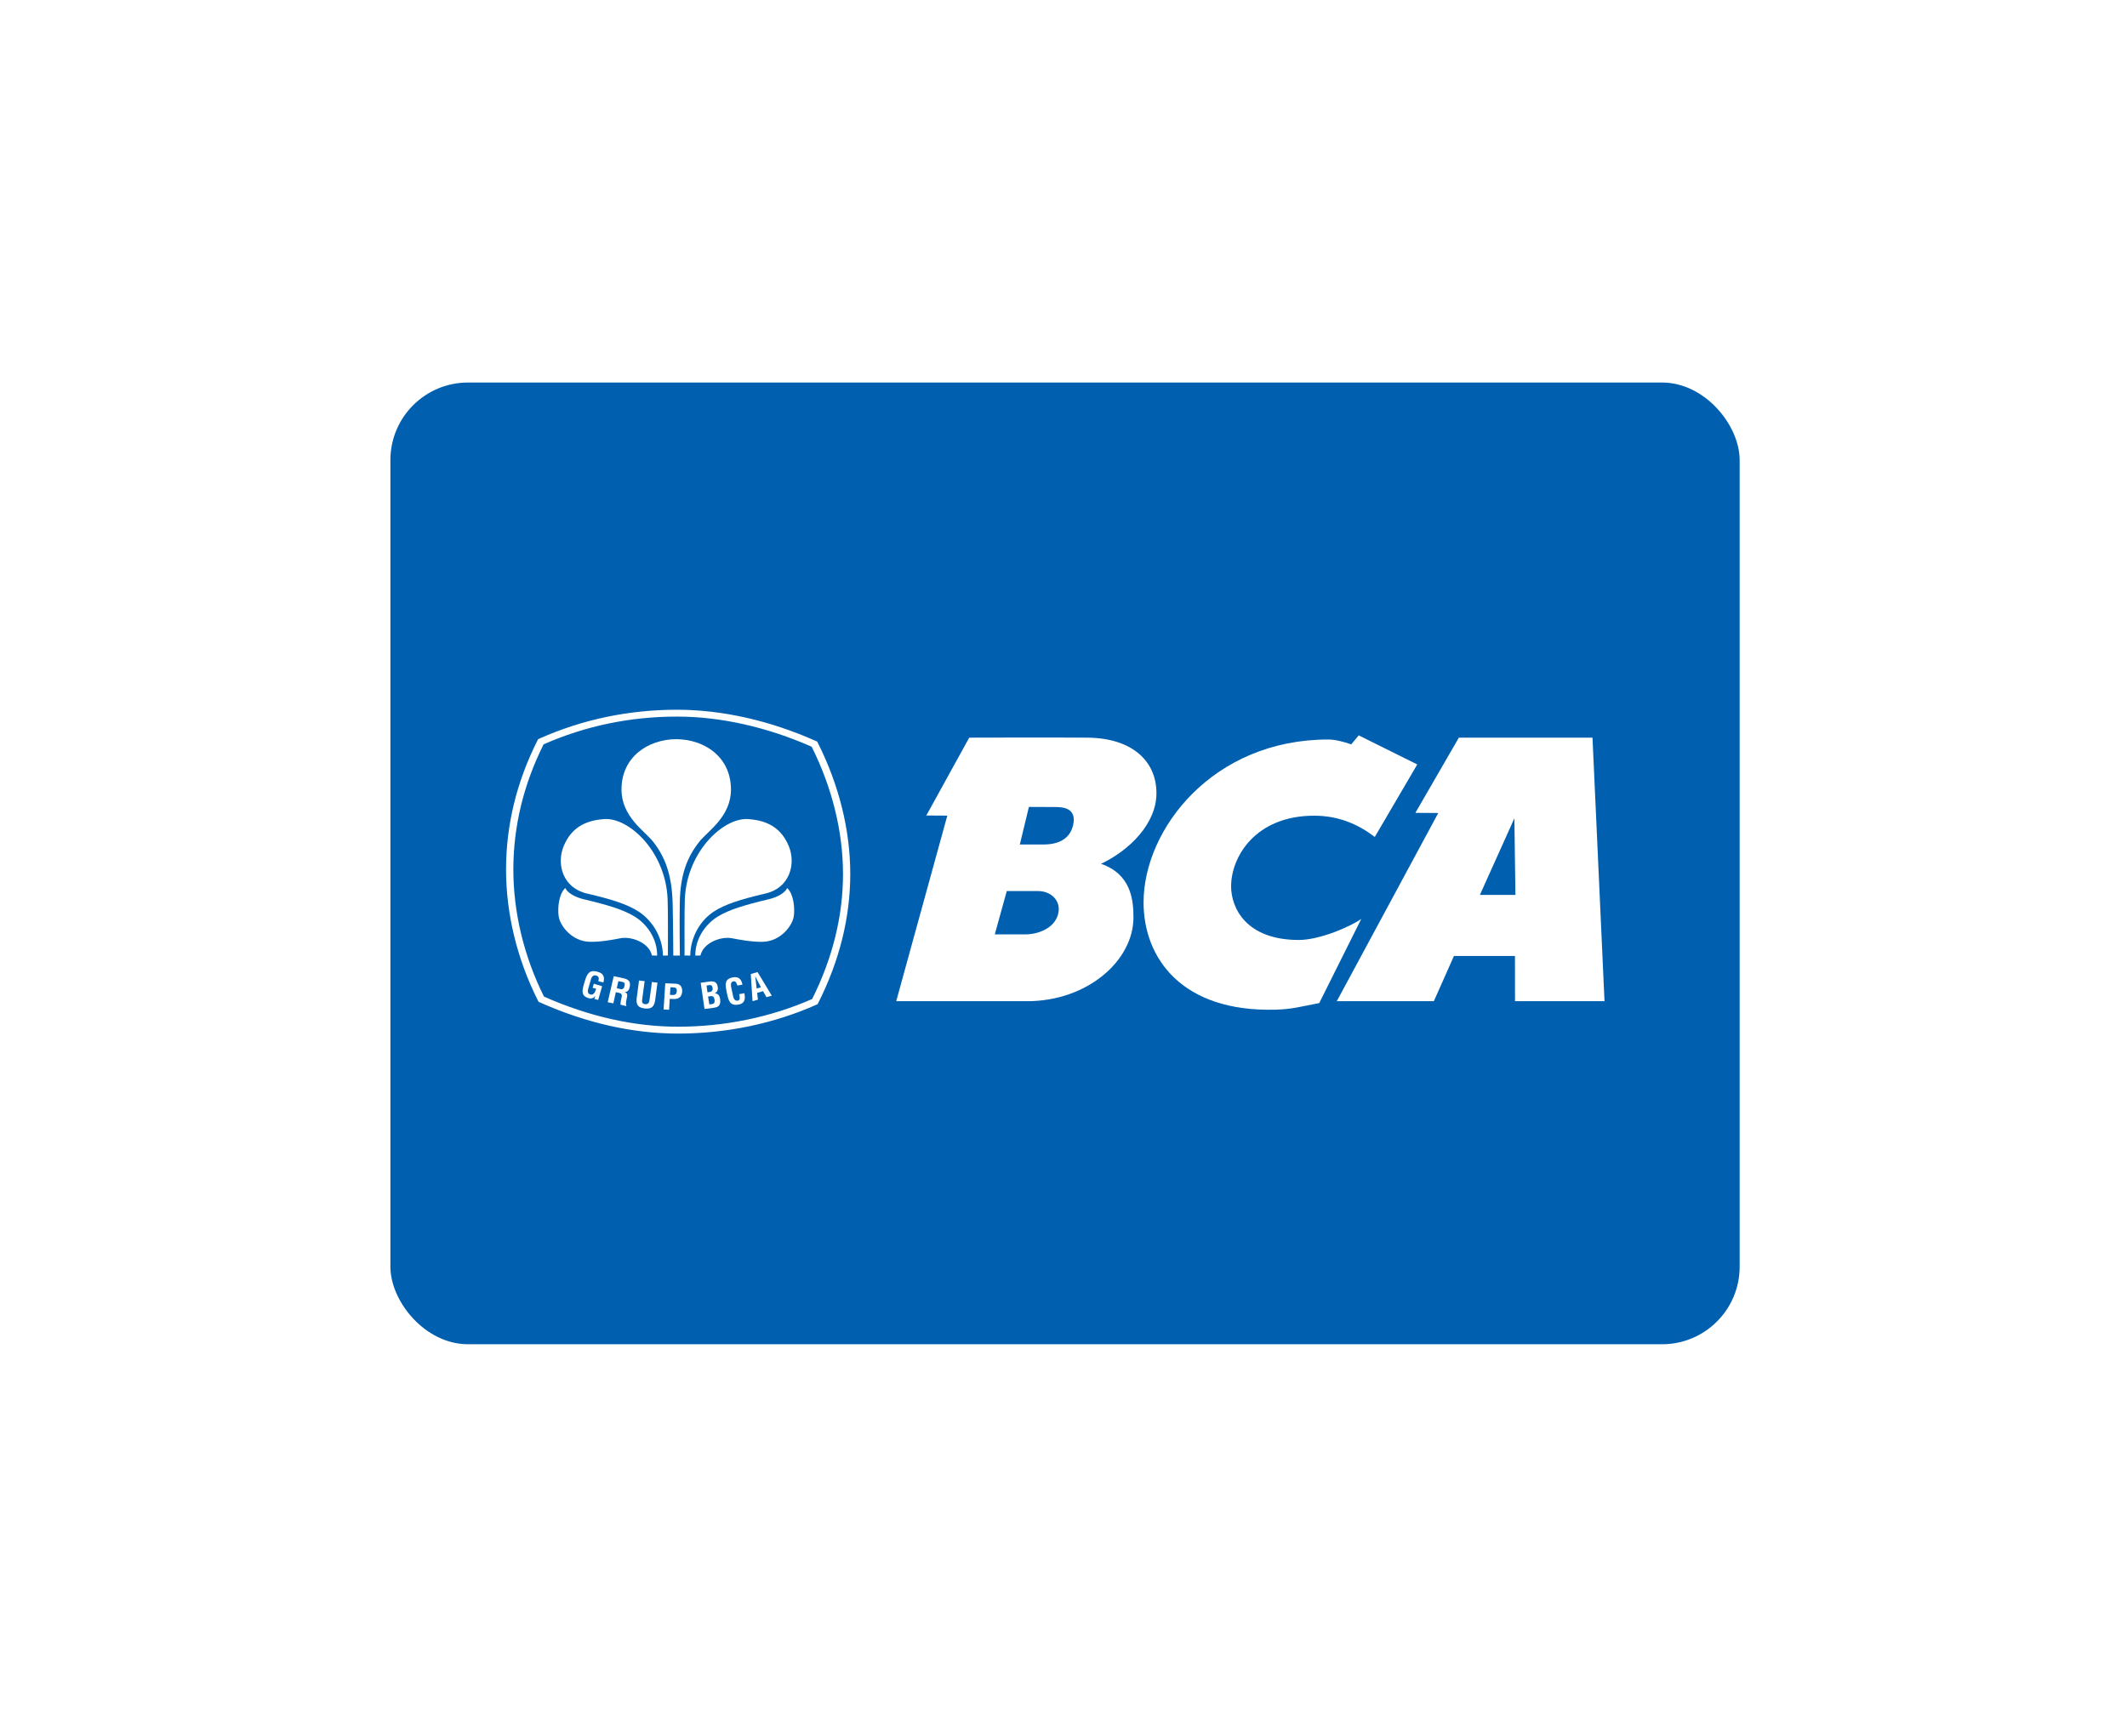 <svg width="158" height="129" viewBox="0 0 158 129" fill="none" xmlns="http://www.w3.org/2000/svg">
<g filter="url(#filter0_d_0_23)">
<rect x="26" y="18" width="106.227" height="77.458" rx="9" stroke="white" stroke-opacity="0.2" stroke-width="6" shape-rendering="crispEdges"/>
<rect x="29" y="21" width="100.227" height="71.458" rx="5.761" fill="#0060AF"/>
<path fill-rule="evenodd" clip-rule="evenodd" d="M49.614 63.576C49.614 62.617 49.625 60.054 49.6 59.738C49.622 55.924 46.674 53.233 44.812 53.443C43.524 53.548 42.444 54.042 41.864 55.464C41.326 56.79 41.807 58.553 43.594 58.966C45.504 59.411 46.62 59.78 47.427 60.302C48.417 60.94 49.224 62.16 49.246 63.578" fill="white"/>
<path fill-rule="evenodd" clip-rule="evenodd" d="M48.816 63.578C48.822 62.348 48.093 61.261 47.139 60.677C46.294 60.161 45.159 59.822 43.328 59.385C42.762 59.249 42.17 58.946 41.987 58.56C41.502 59.02 41.414 60.053 41.499 60.657C41.598 61.356 42.466 62.508 43.773 62.553C44.572 62.583 45.581 62.392 46.065 62.295C46.899 62.125 48.22 62.617 48.43 63.576" fill="white"/>
<path fill-rule="evenodd" clip-rule="evenodd" d="M50.289 47.498C48.073 47.498 46.159 48.873 46.166 51.252C46.172 53.253 47.883 54.324 48.493 55.09C49.415 56.242 49.914 57.607 49.966 59.695C50.007 61.357 50.005 62.998 50.014 63.58H50.503C50.494 62.971 50.472 61.229 50.497 59.644C50.531 57.555 51.048 56.242 51.97 55.09C52.586 54.324 54.295 53.253 54.298 51.252C54.307 48.873 52.394 47.498 50.18 47.498" fill="white"/>
<path fill-rule="evenodd" clip-rule="evenodd" d="M50.851 63.576C50.851 62.617 50.84 60.054 50.865 59.738C50.843 55.924 53.789 53.233 55.652 53.443C56.941 53.548 58.02 54.042 58.601 55.464C59.138 56.79 58.655 58.553 56.87 58.966C54.959 59.411 53.844 59.78 53.035 60.302C52.047 60.94 51.296 62.16 51.273 63.578" fill="white"/>
<path fill-rule="evenodd" clip-rule="evenodd" d="M51.65 63.578C51.642 62.348 52.371 61.261 53.322 60.677C54.171 60.161 55.307 59.822 57.136 59.385C57.704 59.249 58.295 58.946 58.475 58.56C58.962 59.02 59.05 60.053 58.965 60.657C58.864 61.356 57.998 62.508 56.693 62.553C55.895 62.583 54.881 62.392 54.399 62.295C53.567 62.125 52.243 62.617 52.032 63.576" fill="white"/>
<path fill-rule="evenodd" clip-rule="evenodd" d="M52.333 67.546L52.05 65.6L52.734 65.502C52.901 65.481 53.103 65.508 53.184 65.606C53.274 65.709 53.302 65.793 53.319 65.928C53.345 66.094 53.294 66.287 53.095 66.383V66.388C53.317 66.388 53.451 66.539 53.49 66.793C53.496 66.846 53.513 66.976 53.496 67.084C53.451 67.341 53.288 67.424 53.013 67.46L52.333 67.546ZM52.773 67.198C52.855 67.187 52.937 67.183 53.001 67.144C53.1 67.084 53.091 66.954 53.077 66.858C53.043 66.647 52.984 66.567 52.746 66.6L52.596 66.621L52.691 67.209L52.773 67.198ZM52.63 66.298C52.721 66.284 52.844 66.274 52.895 66.193C52.922 66.139 52.956 66.096 52.933 65.976C52.905 65.834 52.855 65.745 52.663 65.779L52.484 65.807L52.554 66.306L52.63 66.298Z" fill="white"/>
<path fill-rule="evenodd" clip-rule="evenodd" d="M55.298 66.376C55.303 66.412 55.31 66.452 55.312 66.488C55.367 66.843 55.298 67.137 54.874 67.218C54.247 67.332 54.127 66.965 54.016 66.452L53.958 66.174C53.871 65.683 53.834 65.311 54.445 65.197C54.79 65.138 55.018 65.267 55.112 65.59C55.127 65.638 55.146 65.685 55.153 65.734L54.778 65.807C54.734 65.685 54.677 65.469 54.508 65.487C54.205 65.521 54.305 65.876 54.336 66.024L54.449 66.557C54.483 66.718 54.55 66.976 54.812 66.926C55.025 66.886 54.932 66.574 54.913 66.446" fill="white"/>
<path fill-rule="evenodd" clip-rule="evenodd" d="M55.9 66.965L55.77 64.95L56.274 64.805L57.331 66.558L56.934 66.669L56.684 66.224L56.243 66.348L56.3 66.855L55.9 66.965ZM56.206 66.023L56.525 65.936L56.102 65.121L56.206 66.023Z" fill="white"/>
<path fill-rule="evenodd" clip-rule="evenodd" d="M43.452 65.441C43.61 64.966 43.751 64.617 44.353 64.772C44.675 64.857 44.875 64.99 44.865 65.342C44.864 65.421 44.836 65.501 44.818 65.578L44.444 65.481C44.493 65.286 44.524 65.132 44.269 65.058C43.975 64.982 43.904 65.318 43.863 65.463L43.711 65.991C43.662 66.148 43.604 66.407 43.863 66.474C44.077 66.528 44.206 66.331 44.284 66.042L44.022 65.977L44.113 65.671L44.729 65.857L44.436 66.875L44.153 66.803L44.217 66.588H44.209C44.078 66.764 43.919 66.782 43.779 66.757C43.163 66.6 43.227 66.221 43.374 65.715" fill="white"/>
<path fill-rule="evenodd" clip-rule="evenodd" d="M45.746 66.301L45.561 67.129L45.143 67.045L45.588 65.111L46.3 65.262C46.717 65.347 46.843 65.521 46.784 65.881C46.75 66.087 46.642 66.309 46.378 66.291L46.375 66.288C46.599 66.361 46.617 66.467 46.578 66.65C46.562 66.728 46.446 67.201 46.526 67.277L46.528 67.335L46.096 67.229C46.078 67.098 46.139 66.863 46.164 66.732C46.188 66.617 46.227 66.454 46.102 66.393C46.005 66.344 45.969 66.346 45.858 66.323L45.746 66.301ZM45.817 66.002L46.099 66.073C46.27 66.096 46.364 66.013 46.398 65.819C46.429 65.641 46.389 65.571 46.236 65.537L45.934 65.479L45.817 66.002Z" fill="white"/>
<path fill-rule="evenodd" clip-rule="evenodd" d="M48.426 65.543L48.839 65.588L48.661 66.947C48.574 67.378 48.397 67.567 47.893 67.508C47.381 67.447 47.259 67.227 47.29 66.793L47.469 65.434L47.886 65.479L47.707 66.807C47.688 66.951 47.652 67.165 47.925 67.191C48.167 67.208 48.222 67.057 48.249 66.87" fill="white"/>
<path fill-rule="evenodd" clip-rule="evenodd" d="M49.294 67.582L49.419 65.638L50.212 65.67C50.587 65.688 50.685 65.976 50.674 66.251C50.663 66.418 50.608 66.605 50.453 66.707C50.326 66.793 50.162 66.813 50.011 66.806L49.752 66.793L49.701 67.607L49.294 67.582ZM49.764 66.496L49.974 66.507C50.145 66.513 50.258 66.449 50.273 66.213C50.281 65.987 50.19 65.948 49.969 65.939L49.802 65.934L49.764 66.496Z" fill="white"/>
<path fill-rule="evenodd" clip-rule="evenodd" d="M105.278 49.377L102.123 54.765C100.932 53.855 99.478 53.185 97.623 53.185C93.233 53.185 91.45 56.264 91.45 58.433C91.45 60.044 92.57 62.419 96.476 62.419C98.116 62.419 100.447 61.346 101.118 60.857L97.998 67.108C96.511 67.387 96.022 67.561 94.763 67.597C87.771 67.793 84.946 63.752 84.948 59.623C84.953 54.163 90.111 47.524 98.663 47.524C99.186 47.524 99.827 47.695 100.375 47.884L100.929 47.217" fill="white"/>
<path fill-rule="evenodd" clip-rule="evenodd" d="M118.295 47.386L119.188 66.968H112.54L112.536 63.61H108.003L106.511 66.968H99.3L106.839 52.985L105.139 52.974L108.368 47.386H118.295ZM112.493 53.377L109.93 59.072H112.57L112.493 53.377Z" fill="white"/>
<path fill-rule="evenodd" clip-rule="evenodd" d="M80.751 47.386C84.043 47.404 85.904 49.085 85.904 51.514C85.904 53.754 83.941 55.736 81.787 56.761C84.005 57.528 84.197 59.411 84.197 60.743C84.197 63.961 80.765 66.968 76.304 66.968H66.574L70.369 53.18L68.81 53.171L71.997 47.386C71.997 47.386 78.073 47.369 80.751 47.386V47.386ZM77.521 55.326C78.202 55.326 79.404 55.163 79.705 53.923C80.034 52.577 78.906 52.541 78.364 52.541L76.43 52.533L75.755 55.326H77.521ZM74.786 58.786L73.895 62.004H76.173C77.069 62.004 78.29 61.586 78.589 60.538C78.885 59.488 78.031 58.786 77.138 58.786H74.786Z" fill="white"/>
<path fill-rule="evenodd" clip-rule="evenodd" d="M50.377 69.374C47.008 69.374 43.546 68.594 40.088 67.05L40.004 67.01L39.963 66.929C38.411 63.847 37.591 60.477 37.591 57.179C37.591 53.886 38.378 50.66 39.93 47.583L39.973 47.501L40.059 47.46C43.258 46.034 46.698 45.312 50.289 45.312C53.633 45.312 57.206 46.116 60.617 47.641L60.705 47.678L60.745 47.761C62.327 50.9 63.16 54.269 63.16 57.513C63.16 60.743 62.36 63.972 60.776 67.109L60.735 67.191L60.647 67.229C57.497 68.632 53.946 69.374 50.377 69.374M40.408 66.627C43.767 68.114 47.117 68.864 50.377 68.864C53.833 68.864 57.27 68.153 60.33 66.806C61.85 63.767 62.621 60.639 62.621 57.513C62.621 54.373 61.816 51.108 60.295 48.062C56.984 46.598 53.527 45.821 50.289 45.821C46.813 45.821 43.481 46.515 40.379 47.884C38.89 50.866 38.133 53.992 38.133 57.179C38.133 60.372 38.92 63.639 40.408 66.627Z" fill="white"/>
</g>
<defs>
<filter id="filter0_d_0_23" x="0.727" y="0.152" width="156.772" height="128.003" filterUnits="userSpaceOnUse" color-interpolation-filters="sRGB">
<feFlood flood-opacity="0" result="BackgroundImageFix"/>
<feColorMatrix in="SourceAlpha" type="matrix" values="0 0 0 0 0 0 0 0 0 0 0 0 0 0 0 0 0 0 127 0" result="hardAlpha"/>
<feOffset dy="7.424"/>
<feGaussianBlur stdDeviation="11.136"/>
<feComposite in2="hardAlpha" operator="out"/>
<feColorMatrix type="matrix" values="0 0 0 0 0.796 0 0 0 0 0.295 0 0 0 0 0.355 0 0 0 0.3 0"/>
<feBlend mode="normal" in2="BackgroundImageFix" result="effect1_dropShadow_0_23"/>
<feBlend mode="normal" in="SourceGraphic" in2="effect1_dropShadow_0_23" result="shape"/>
</filter>
</defs>
</svg>
